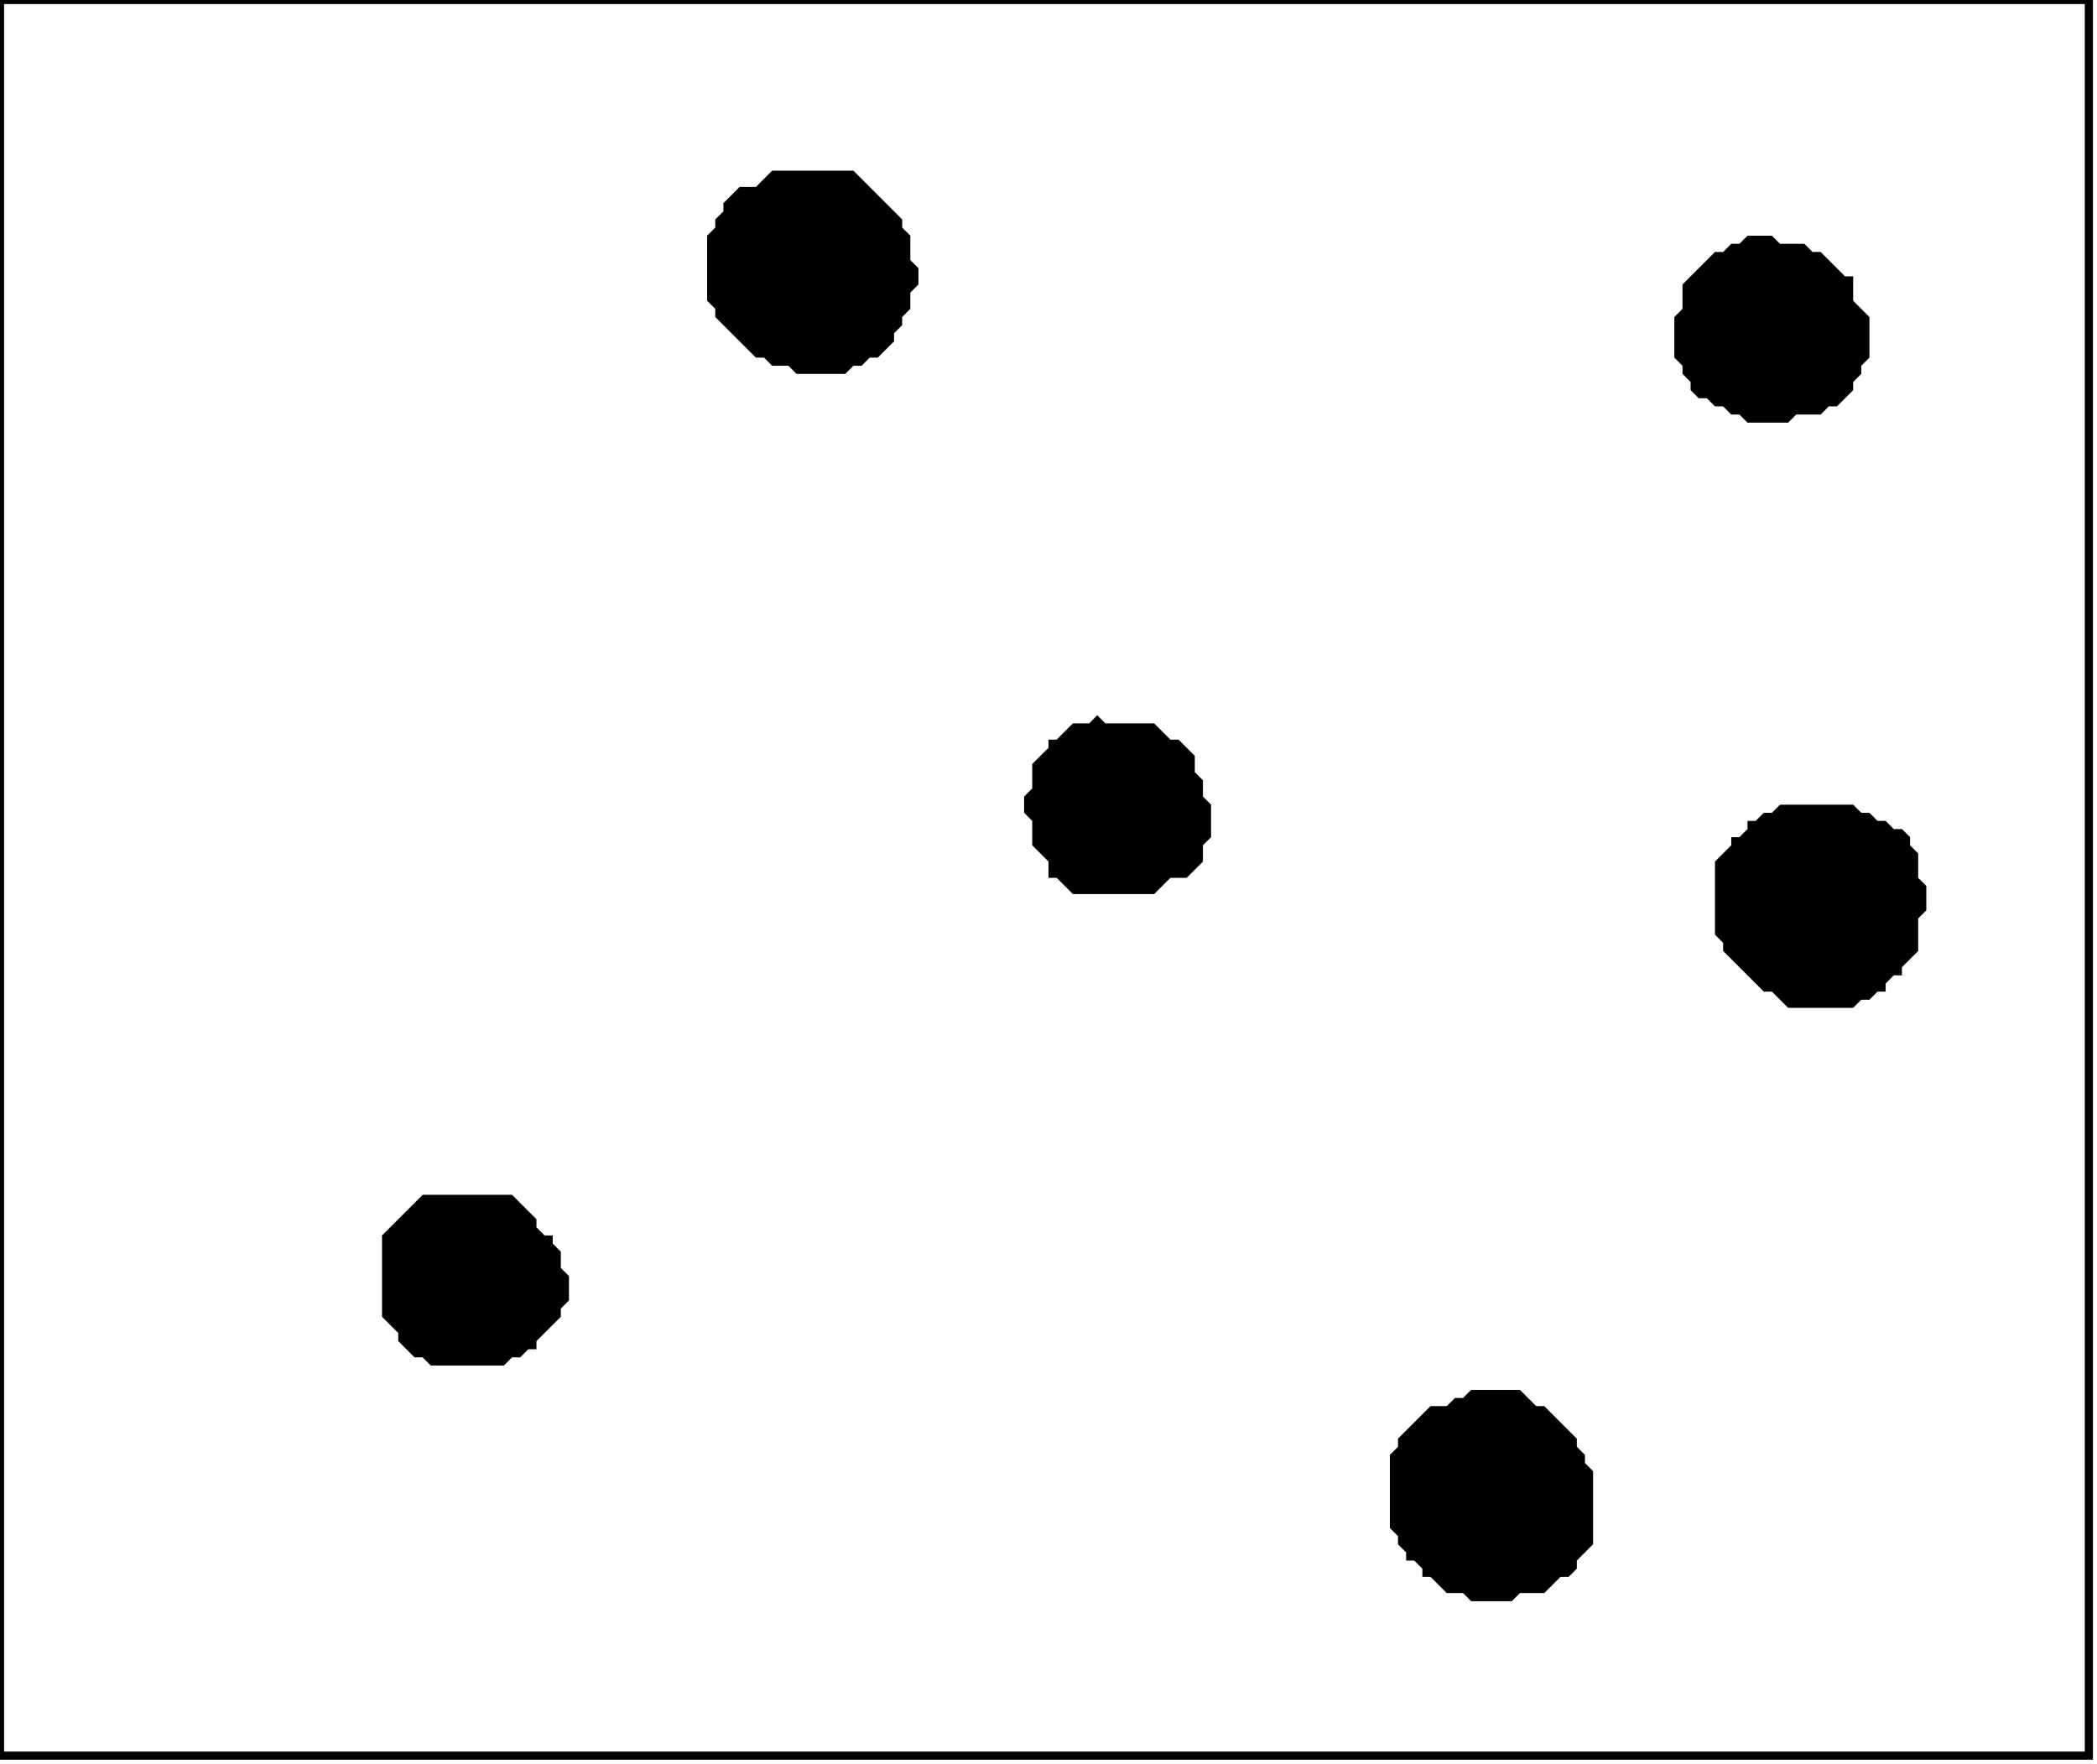 <?xml version='1.0' encoding='utf-8'?>
<svg width="258" height="217" xmlns="http://www.w3.org/2000/svg" viewBox="0 0 258 217"><rect width="258" height="217" fill="white" /><path d="M 181,171 L 180,172 L 179,172 L 178,173 L 176,173 L 172,177 L 172,178 L 171,179 L 171,188 L 172,189 L 172,190 L 173,191 L 173,192 L 174,192 L 175,193 L 175,194 L 176,194 L 178,196 L 180,196 L 181,197 L 186,197 L 187,196 L 190,196 L 192,194 L 193,194 L 194,193 L 194,192 L 196,190 L 196,181 L 195,180 L 195,179 L 194,178 L 194,177 L 190,173 L 189,173 L 187,171 Z" fill="black" /><path d="M 52,147 L 47,152 L 47,162 L 49,164 L 49,165 L 51,167 L 52,167 L 53,168 L 62,168 L 63,167 L 64,167 L 65,166 L 66,166 L 66,165 L 69,162 L 69,161 L 70,160 L 70,157 L 69,156 L 69,154 L 68,153 L 68,152 L 67,152 L 66,151 L 66,150 L 63,147 Z" fill="black" /><path d="M 219,99 L 218,100 L 217,100 L 216,101 L 215,101 L 215,102 L 214,103 L 213,103 L 213,104 L 211,106 L 211,115 L 212,116 L 212,117 L 217,122 L 218,122 L 220,124 L 228,124 L 229,123 L 230,123 L 231,122 L 232,122 L 232,121 L 233,120 L 234,120 L 234,119 L 236,117 L 236,113 L 237,112 L 237,109 L 236,108 L 236,105 L 235,104 L 235,103 L 234,102 L 233,102 L 232,101 L 231,101 L 230,100 L 229,100 L 228,99 Z" fill="black" /><path d="M 135,88 L 134,89 L 132,89 L 130,91 L 129,91 L 129,92 L 127,94 L 127,97 L 126,98 L 126,100 L 127,101 L 127,104 L 129,106 L 129,108 L 130,108 L 132,110 L 142,110 L 144,108 L 146,108 L 148,106 L 148,104 L 149,103 L 149,99 L 148,98 L 148,96 L 147,95 L 147,93 L 145,91 L 144,91 L 142,89 L 136,89 Z" fill="black" /><path d="M 215,29 L 214,30 L 213,30 L 212,31 L 211,31 L 207,35 L 207,38 L 206,39 L 206,44 L 207,45 L 207,46 L 208,47 L 208,48 L 209,49 L 210,49 L 211,50 L 212,50 L 213,51 L 214,51 L 215,52 L 220,52 L 221,51 L 224,51 L 225,50 L 226,50 L 228,48 L 228,47 L 229,46 L 229,45 L 230,44 L 230,39 L 228,37 L 228,34 L 227,34 L 224,31 L 223,31 L 222,30 L 219,30 L 218,29 Z" fill="black" /><path d="M 95,21 L 93,23 L 91,23 L 89,25 L 89,26 L 88,27 L 88,28 L 87,29 L 87,37 L 88,38 L 88,39 L 93,44 L 94,44 L 95,45 L 97,45 L 98,46 L 104,46 L 105,45 L 106,45 L 107,44 L 108,44 L 110,42 L 110,41 L 111,40 L 111,39 L 112,38 L 112,36 L 113,35 L 113,33 L 112,32 L 112,29 L 111,28 L 111,27 L 105,21 Z" fill="black" /><path d="M 0,0 L 0,216 L 257,216 L 257,0 Z" fill="none" stroke="black" stroke-width="1" /></svg>